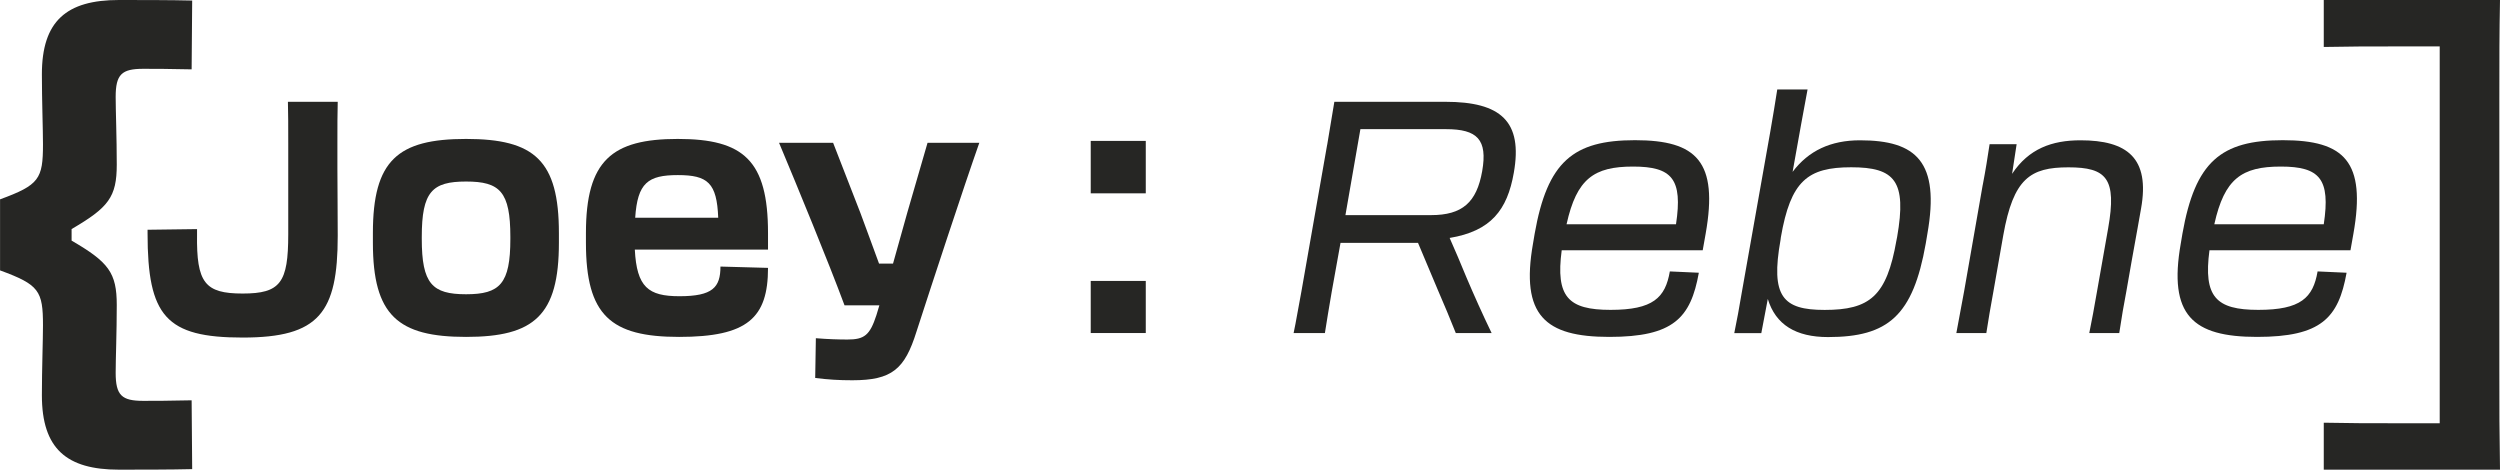 <?xml version="1.0" encoding="UTF-8"?><svg xmlns="http://www.w3.org/2000/svg" viewBox="0 0 457.77 86"><defs><style>.d{fill:#262624;}</style></defs><g id="a"/><g id="b"><g id="c"><g><path class="d" d="M21.78,86c-9.58,0-14.11-3.83-14.11-13.61,0-4.74,.2-10.18,.2-12.8,0-6.35-.71-7.46-7.86-10.08v-13.01c7.16-2.62,7.86-3.73,7.86-10.08,0-2.62-.2-8.07-.2-12.8C7.66,3.83,12.2,0,21.78,0c3.53,0,9.68,0,13.41,.1l-.1,12.6c-4.23-.1-6.96-.1-8.87-.1-3.93,0-5.04,1.01-5.04,5.14,0,2.52,.2,7.46,.2,12.4,0,5.95-1.51,7.86-8.27,11.8v2.12c6.76,3.93,8.27,5.85,8.27,11.8,0,4.94-.2,9.88-.2,12.4,0,4.13,1.11,5.14,5.04,5.14,1.92,0,4.64,0,8.87-.1l.1,12.6c-3.73,.1-9.88,.1-13.41,.1Z"/><g><path class="d" d="M61.78,26.27v4.47c0,3.58,.06,7.63,.06,12.46,0,14.07-3.4,18.61-17.41,18.61s-17.41-3.88-17.41-19.08v-.66l9.06-.12v.95c-.12,8.89,1.43,10.85,8.35,10.85s8.35-1.97,8.35-10.85V26.27c0-2.92,0-5.49-.06-7.63h9.12c-.06,2.03-.06,4.53-.06,7.63Z"/><path class="d" d="M68.28,44.46v-1.79c0-13.3,4.53-17.23,17.06-17.23s17,3.94,17,17.23v1.79c0,13.3-4.53,17.23-17,17.23s-17.06-3.94-17.06-17.23Zm25.17-.72v-.36c0-8.29-1.91-10.14-8.11-10.14s-8.11,1.85-8.11,10.14v.36c0,8.23,1.91,10.14,8.11,10.14s8.11-1.91,8.11-10.14Z"/><path class="d" d="M107.29,44.46v-1.79c0-13.3,4.77-17.23,16.82-17.23s16.52,3.94,16.52,17.23v3.04h-24.39c.36,6.86,2.45,8.53,8.17,8.53,6.08,0,7.51-1.61,7.51-5.43l8.71,.24c0,9.18-3.76,12.64-16.28,12.64s-17.06-3.94-17.06-17.23Zm9.01-4.59h15.21c-.24-6.38-1.91-7.81-7.39-7.81s-7.39,1.43-7.81,7.81Z"/><path class="d" d="M156.07,69.63c-2.5,0-4.35-.12-6.8-.42l.12-7.28c2.21,.18,4.17,.24,5.78,.24,3.1,0,4.11-.78,5.31-4.47l.54-1.79h-6.38c-2.92-7.87-8.59-21.65-11.99-29.76h9.9l5.01,12.88c1.13,3.1,2.33,6.26,3.4,9.24h2.56c.83-2.98,1.73-6.2,2.62-9.36l3.7-12.76h9.48c-2.86,8.11-8.71,25.94-11.51,34.59-2.15,6.86-4.47,8.89-11.75,8.89Z"/><path class="d" d="M209.8,25.8v9.6h-10.08v-9.6h10.08Zm0,25.64v9.54h-10.08v-9.54h10.08Z"/><path class="d" d="M243.02,26.51c.54-3.16,.95-5.61,1.31-7.87h20.34c10.14,0,14.19,3.58,12.52,13-1.19,6.8-4.17,10.67-11.75,11.93,.95,2.15,2.03,4.65,3.1,7.28,1.37,3.22,2.92,6.68,4.59,10.14h-6.56c-1.01-2.56-2.15-5.25-3.28-7.87l-3.64-8.65h-14.19l-1.61,8.95c-.54,3.04-.89,5.37-1.25,7.57h-5.73c.48-2.21,.83-4.53,1.43-7.63l4.71-26.84Zm6.08-2.86l-2.74,15.74h15.68c5.73,0,8.35-2.33,9.36-8.05,1.01-5.78-.89-7.69-6.62-7.69h-15.68Z"/><path class="d" d="M280.71,44.58l.3-1.79c2.33-13.18,7.04-17.12,18.37-17.12s15.27,3.94,12.94,17.12c-.18,1.01-.36,1.97-.54,3.04h-25.82c-1.13,8.53,1.19,10.91,8.95,10.91s10.02-2.21,10.85-7.04l5.31,.24c-1.49,8.29-4.65,11.75-16.4,11.75s-16.28-3.94-13.96-17.12Zm6.14-3.52h20.04c1.25-8.29-.72-10.56-7.87-10.56s-10.32,2.21-12.17,10.56Z"/><path class="d" d="M324.18,23.95c.54-3.1,.83-4.89,1.25-7.57h5.55c-.48,2.44-1.67,9.12-2.74,15.09,2.92-3.88,6.98-5.78,12.34-5.78,10.32,0,14.67,3.94,12.34,17.12l-.3,1.79c-2.33,13.18-6.86,17.12-17.89,17.12-5.9,0-9.6-2.27-11.03-6.98l-1.19,6.26h-4.95c.48-2.27,.89-4.59,1.43-7.75l5.19-29.28Zm9.9,32.8c8.29,0,11.39-2.5,13.18-12.76l.12-.6c1.79-10.26-.42-12.76-8.41-12.76s-11.09,2.5-12.88,12.82l-.06,.48c-1.85,10.38,.42,12.82,8.05,12.82Z"/><path class="d" d="M363.06,33.85c.54-2.8,.89-5.07,1.25-7.45h4.95l-.83,5.43c3.04-4.59,7.28-6.14,12.52-6.14,8.53,0,12.76,3.22,11.09,12.52-.3,1.85-.78,4.29-1.73,9.66l-.95,5.43c-.48,2.5-.89,4.89-1.31,7.69h-5.49c.54-2.62,.83-4.29,1.43-7.69l2.03-11.51c1.61-9.12-.3-11.15-7.28-11.15s-10.08,2.03-11.93,12.46l-1.79,10.2c-.54,3.04-.95,5.25-1.31,7.69h-5.49c.48-2.5,.89-4.83,1.43-7.69l3.4-19.44Z"/><path class="d" d="M399.32,44.58l.3-1.79c2.33-13.18,7.04-17.12,18.37-17.12s15.27,3.94,12.94,17.12c-.18,1.01-.36,1.97-.54,3.04h-25.82c-1.13,8.53,1.19,10.91,8.95,10.91s10.02-2.21,10.85-7.04l5.31,.24c-1.49,8.29-4.65,11.75-16.4,11.75s-16.28-3.94-13.96-17.12Zm6.14-3.52h20.04c1.25-8.29-.72-10.56-7.87-10.56s-10.32,2.21-12.17,10.56Z"/></g><path class="d" d="M446.73,77.5V8.5h-8.37c-4.61,0-8.01,0-12.86,.1V0h32.27c-.12,6.17-.12,10.52-.12,18.41v49.07c0,7.99,0,11.33,.12,18.52h-32.27v-8.6c4.85,.1,8.25,.1,12.86,.1h8.37Z"/></g></g></g></svg>